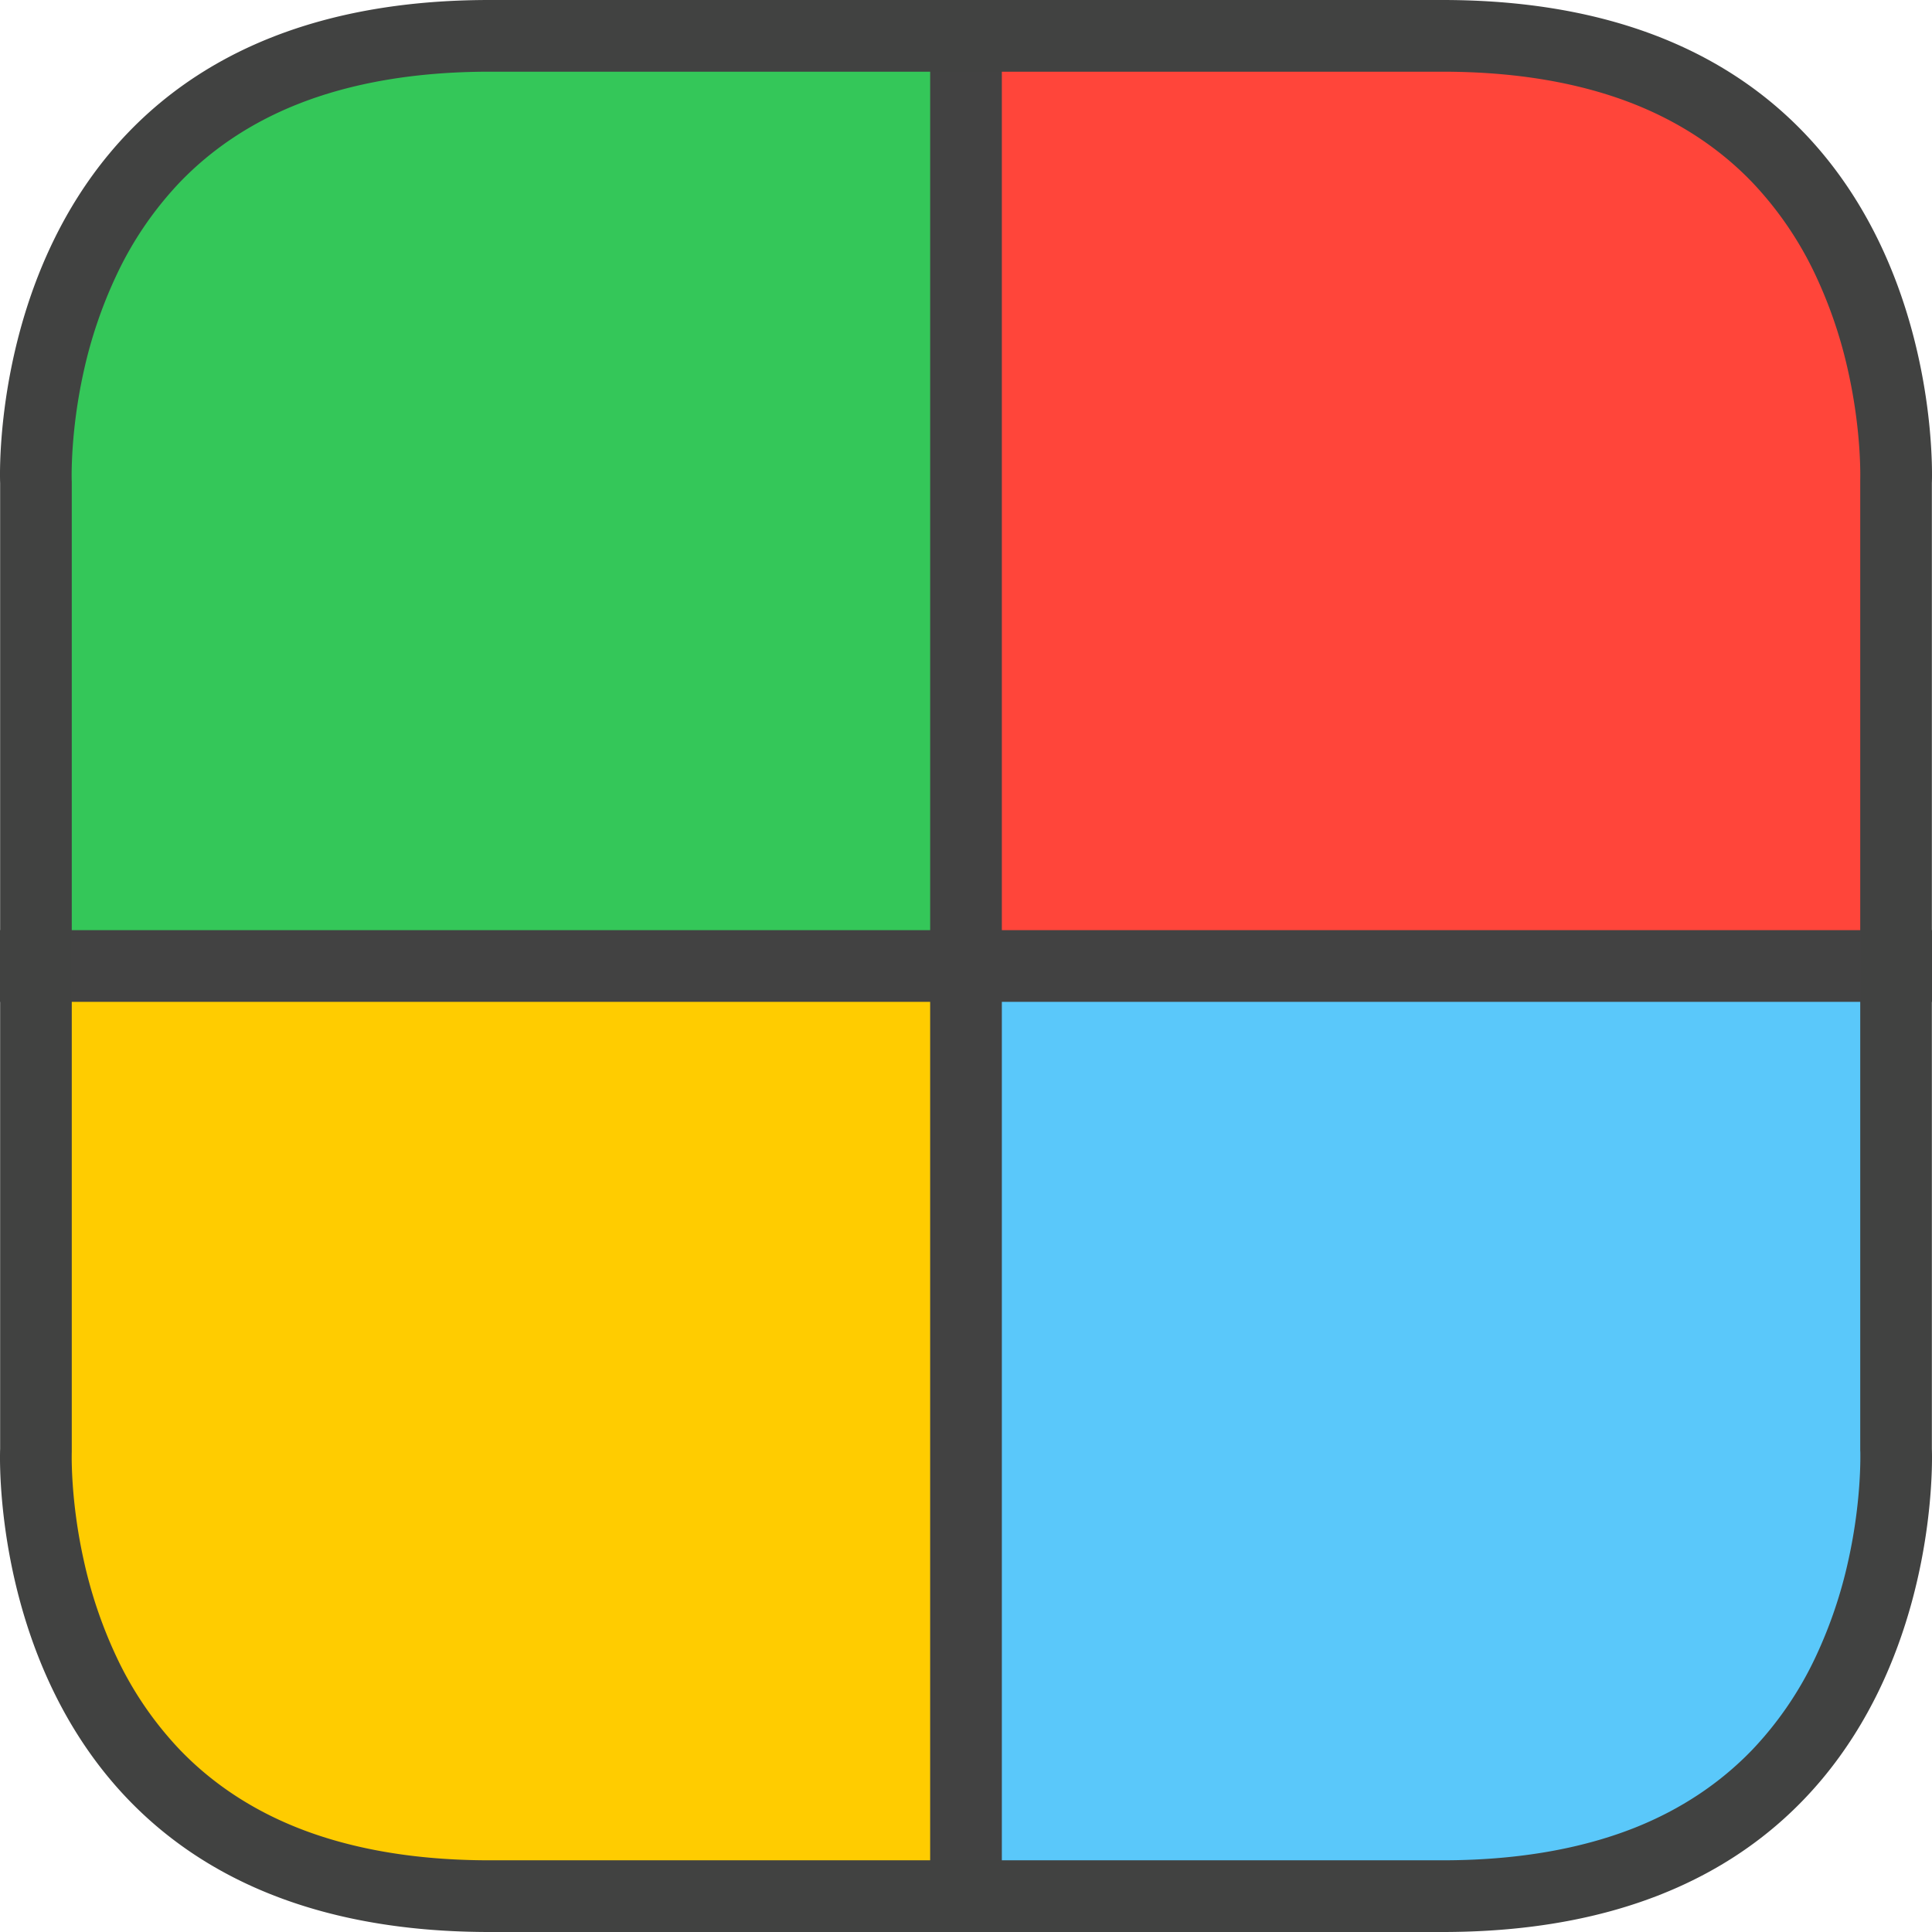 <svg xmlns="http://www.w3.org/2000/svg" viewBox="0 0 1024 1024"><path d="M758.39,1011.51H512V512h499.44V761.76S1022.76,1011.51,758.39,1011.51Z" style="fill:#5ac8fa"/><path d="M265.61,1011.51H512V512H12.56V761.76S1.24,1011.51,265.61,1011.51Z" style="fill:#fc0"/><path d="M758.39,12.49H512V512h499.44V262.24S1022.76,12.49,758.39,12.49Z" style="fill:#ff453a"/><path d="M265.61,12.49H512V512H12.56V262.24S1.24,12.49,265.61,12.49Z" style="fill:#34c759"/><line y1="512" x2="1024" y2="512" style="fill:none;stroke:#424242;stroke-miterlimit:10;stroke-width:38px"/><polyline points="512 0 512 1024 512 0" style="fill:none;stroke:#424242;stroke-miterlimit:10;stroke-width:38px"/><path d="M764.55,38c38.91,0,73.3,5.86,102.21,17.43,24,9.62,44.85,23.43,61.82,41.06a186.11,186.11,0,0,1,33.82,49.63,241.45,241.45,0,0,1,17.29,51.25c6.92,31.31,6.32,55.42,6.27,57l0,.66V768l0,.72.05.94c0,1.51.66,25.64-6.27,57a241.45,241.45,0,0,1-17.29,51.25,186,186,0,0,1-33.82,49.63c-17,17.63-37.77,31.44-61.82,41.06C837.85,980.14,803.46,986,764.55,986H259.45c-38.91,0-73.3-5.86-102.21-17.43-24.05-9.62-44.85-23.43-61.82-41.06A186,186,0,0,1,61.6,877.88a241.45,241.45,0,0,1-17.29-51.25c-6.92-31.31-6.32-55.42-6.27-57l0-.66V256l0-.72-.05-.94c0-1.51-.65-25.64,6.27-57A241.45,241.45,0,0,1,61.6,146.12,186,186,0,0,1,95.42,96.49c17-17.63,37.77-31.44,61.82-41.06C186.15,43.86,220.54,38,259.45,38h505.1m0-38H259.45C-11.53,0,.07,256,.07,256V768s-11.6,256,259.38,256h505.1c271,0,259.38-256,259.38-256V256S1035.53,0,764.55,0Z" style="fill:#414241"/></svg>
